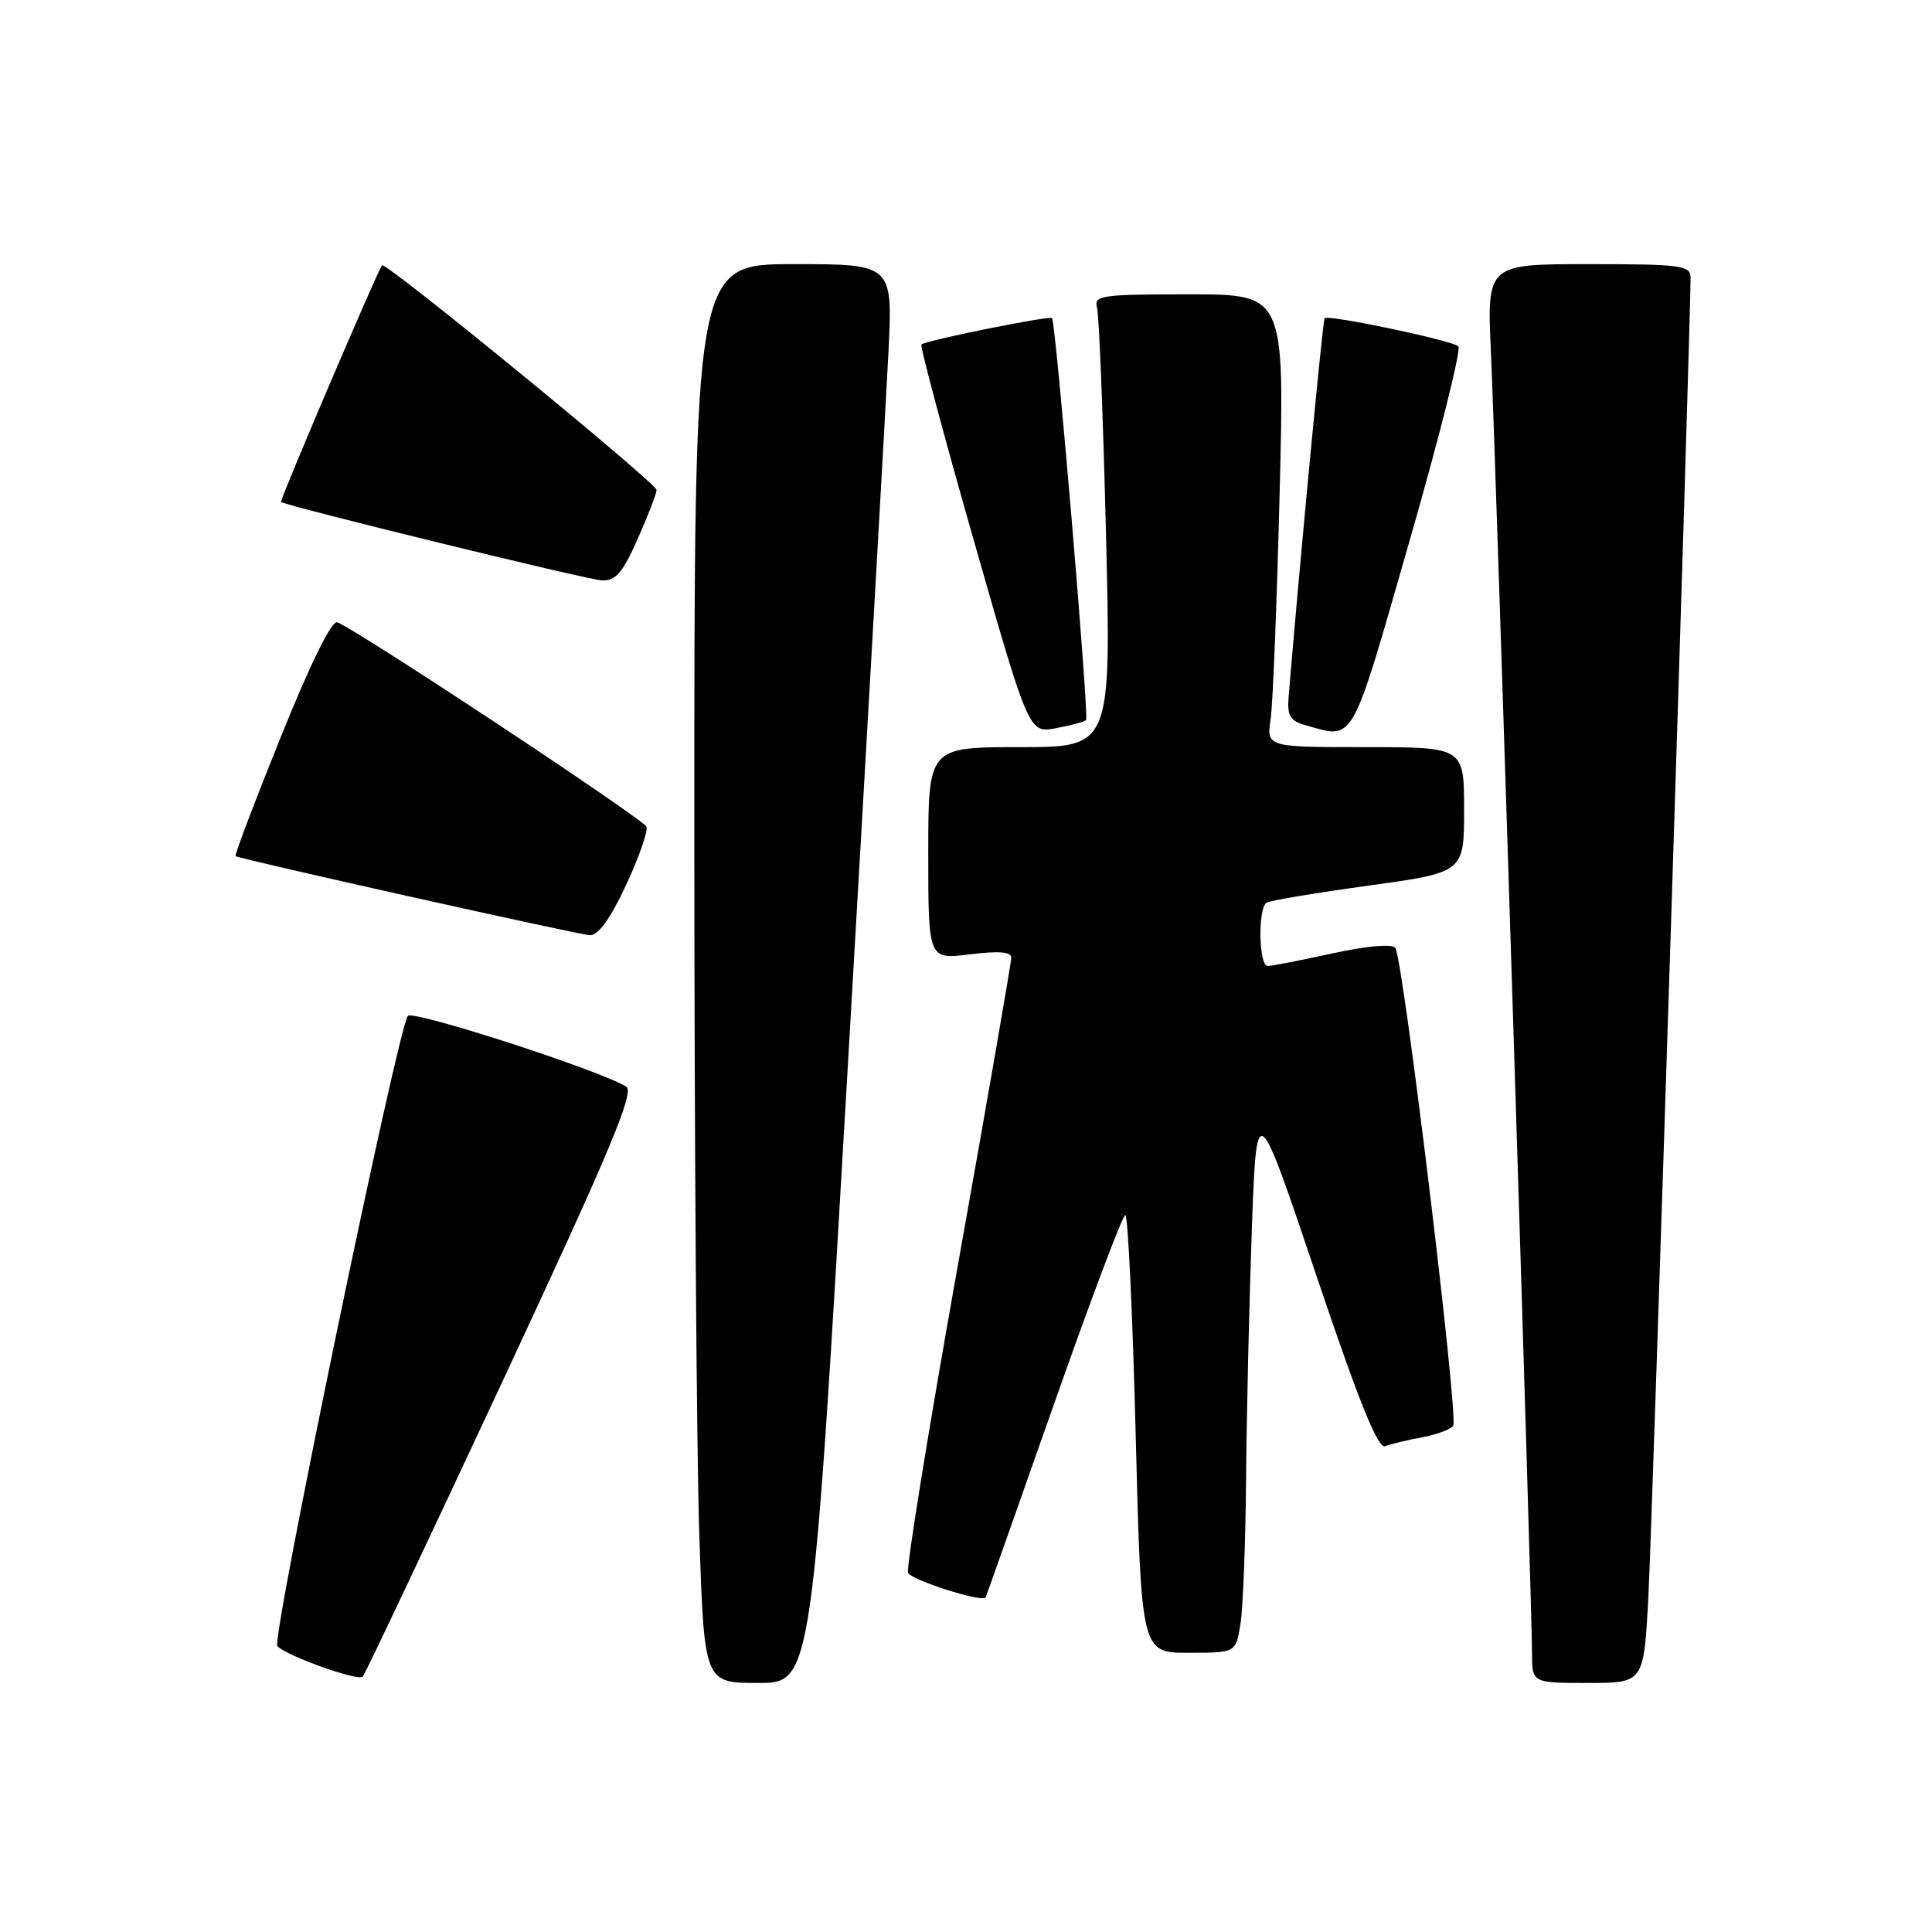 <?xml version="1.0" encoding="UTF-8" standalone="no"?>
<!DOCTYPE svg PUBLIC "-//W3C//DTD SVG 1.1//EN" "http://www.w3.org/Graphics/SVG/1.1/DTD/svg11.dtd" >
<svg xmlns="http://www.w3.org/2000/svg" xmlns:xlink="http://www.w3.org/1999/xlink" version="1.1" viewBox="0 0 256 256">
 <g >
 <path fill="currentColor"
d=" M 66.52 183.18 C 80.91 152.33 84.12 144.69 82.97 143.98 C 79.44 141.80 54.79 133.82 54.05 134.61 C 52.76 136.02 35.91 217.31 36.75 218.13 C 38.15 219.49 47.50 222.82 48.07 222.16 C 48.39 221.80 56.69 204.26 66.52 183.18 Z  M 112.37 140.75 C 115.00 95.51 117.40 53.21 117.72 46.75 C 118.30 35.00 118.30 35.00 105.15 35.00 C 92.00 35.00 92.00 35.00 92.00 109.34 C 92.00 150.23 92.30 192.53 92.66 203.34 C 93.32 223.00 93.32 223.00 100.46 223.00 C 107.60 223.00 107.60 223.00 112.37 140.75 Z  M 218.41 211.75 C 218.91 202.37 224.04 42.18 224.01 36.75 C 224.00 35.17 222.69 35.00 210.51 35.00 C 197.02 35.00 197.02 35.00 197.56 46.75 C 198.17 59.94 203.00 212.82 203.00 219.02 C 203.00 223.00 203.00 223.00 210.40 223.00 C 217.80 223.00 217.80 223.00 218.41 211.75 Z  M 164.36 215.25 C 164.70 213.19 165.04 204.53 165.11 196.00 C 165.18 187.47 165.53 172.62 165.87 163.00 C 166.50 145.50 166.50 145.50 174.36 168.82 C 180.02 185.64 182.58 191.99 183.53 191.63 C 184.26 191.35 186.47 190.81 188.44 190.45 C 190.41 190.08 192.26 189.39 192.56 188.91 C 193.28 187.73 185.89 126.73 184.88 125.59 C 184.40 125.04 181.02 125.35 176.51 126.34 C 172.35 127.25 168.51 128.00 167.97 128.00 C 166.79 128.00 166.66 120.33 167.83 119.61 C 168.29 119.32 174.36 118.31 181.33 117.35 C 194.00 115.60 194.00 115.60 194.00 107.30 C 194.00 99.00 194.00 99.00 180.91 99.00 C 167.82 99.00 167.82 99.00 168.37 95.25 C 168.67 93.19 169.20 79.69 169.56 65.25 C 170.22 39.00 170.22 39.00 157.54 39.00 C 145.95 39.00 144.91 39.15 145.36 40.75 C 145.63 41.71 146.17 55.21 146.55 70.75 C 147.24 99.00 147.24 99.00 135.12 99.00 C 123.00 99.00 123.00 99.00 123.00 113.07 C 123.00 127.14 123.00 127.14 128.50 126.46 C 132.34 125.98 134.00 126.11 134.00 126.90 C 134.00 127.53 130.82 145.85 126.93 167.61 C 123.04 189.38 120.07 207.74 120.32 208.40 C 120.69 209.35 130.17 212.37 130.60 211.67 C 130.66 211.58 134.70 200.14 139.59 186.25 C 144.47 172.36 148.76 161.00 149.11 161.00 C 149.46 161.00 150.08 174.05 150.48 190.00 C 151.22 219.00 151.22 219.00 157.48 219.00 C 163.74 219.00 163.74 219.00 164.36 215.25 Z  M 82.94 117.31 C 84.66 113.63 85.88 110.14 85.66 109.55 C 85.27 108.53 47.25 83.39 44.69 82.46 C 43.95 82.19 41.13 87.91 37.21 97.64 C 33.75 106.22 31.05 113.34 31.21 113.44 C 31.83 113.85 76.59 123.84 78.16 123.92 C 79.25 123.97 80.87 121.75 82.94 117.31 Z  M 143.91 95.41 C 144.33 95.00 139.91 42.81 139.40 42.15 C 139.12 41.79 122.79 45.08 122.10 45.64 C 121.88 45.82 125.00 57.48 129.02 71.56 C 136.33 97.16 136.33 97.16 139.92 96.49 C 141.89 96.12 143.69 95.64 143.91 95.41 Z  M 186.74 71.78 C 190.73 57.92 193.65 46.27 193.24 45.89 C 192.40 45.10 176.00 41.65 175.52 42.17 C 175.27 42.43 172.12 75.64 170.74 92.45 C 170.55 94.85 170.97 95.54 173.00 96.10 C 179.54 97.93 178.91 99.05 186.74 71.78 Z  M 84.51 71.38 C 85.88 68.28 87.00 65.38 87.00 64.93 C 87.00 64.02 51.03 34.58 50.62 35.15 C 49.90 36.16 37.02 66.34 37.24 66.51 C 38.01 67.08 77.85 76.83 79.76 76.91 C 81.58 76.98 82.51 75.90 84.51 71.38 Z "/>
</g>
</svg>